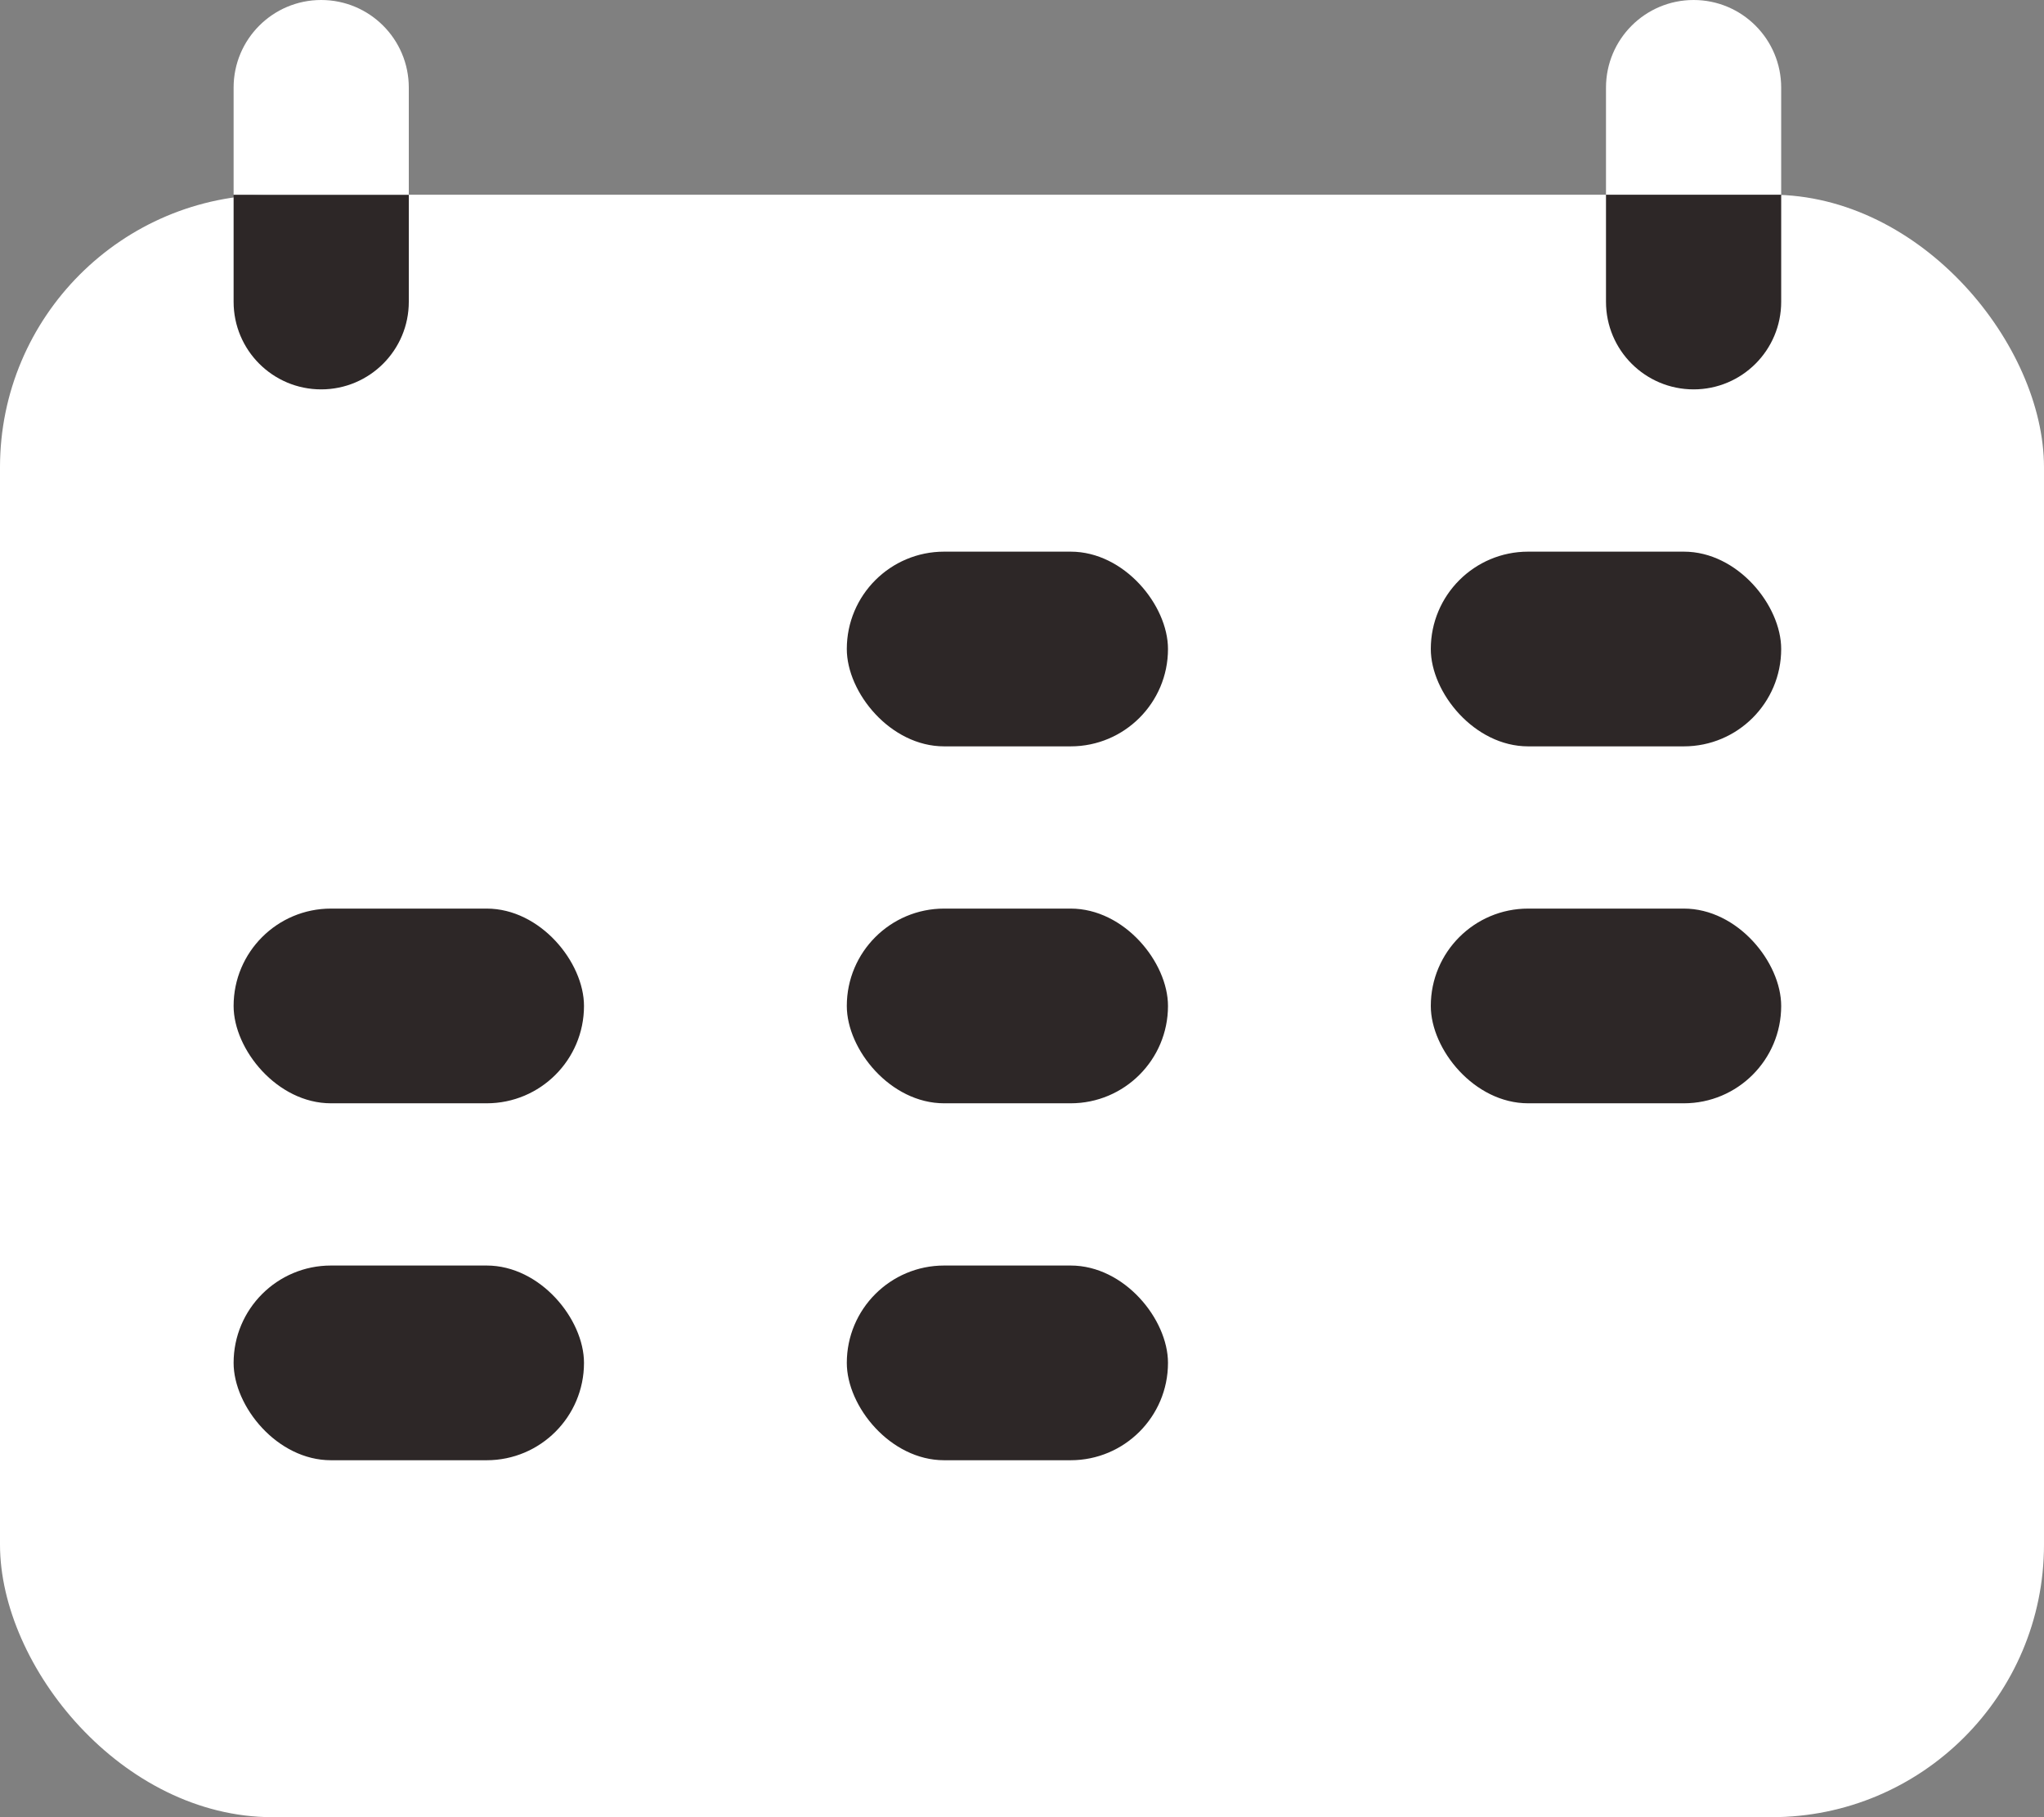 <svg width="45" height="40" viewBox="0 0 45 40" fill="none" xmlns="http://www.w3.org/2000/svg">
<rect x="0" y="0" width="45" height="40" fill="#808080" stroke="none"/>
<rect y="4.286" width="45" height="35.714" rx="6" fill="white"/>
<path d="M5.143 4.286L9 4.286L9 6.643C9 7.708 8.137 8.571 7.071 8.571V8.571C6.006 8.571 5.143 7.708 5.143 6.643L5.143 4.286Z" fill="#2D2727"/>
<path d="M9 4.286L5.143 4.286L5.143 1.929C5.143 0.863 6.006 -1.41497e-06 7.071 -1.4205e-06C8.137 -1.42603e-06 9 0.863 9 1.929L9 4.286Z" fill="white"/>
<path d="M39.214 4.286L35.357 4.286L35.357 1.929C35.357 0.863 36.221 -1.41497e-06 37.286 -1.4205e-06C38.351 -1.42603e-06 39.214 0.863 39.214 1.929L39.214 4.286Z" fill="white"/>
<path d="M35.357 4.286L39.214 4.286L39.214 6.643C39.214 7.708 38.351 8.571 37.286 8.571V8.571C36.221 8.571 35.357 7.708 35.357 6.643L35.357 4.286Z" fill="#2D2727"/>
<rect x="5.143" y="20" width="7.714" height="4.286" rx="2.143" fill="#2D2727"/>
<rect x="5.143" y="27.857" width="7.714" height="4.286" rx="2.143" fill="#2D2727"/>
<rect x="18.643" y="12.143" width="7.071" height="4.286" rx="2.143" fill="#2D2727"/>
<rect x="18.643" y="20" width="7.071" height="4.286" rx="2.143" fill="#2D2727"/>
<rect x="18.643" y="27.857" width="7.071" height="4.286" rx="2.143" fill="#2D2727"/>
<rect x="31.5" y="12.143" width="7.714" height="4.286" rx="2.143" fill="#2D2727"/>
<rect x="31.5" y="20" width="7.714" height="4.286" rx="2.143" fill="#2D2727"/>
</svg>
